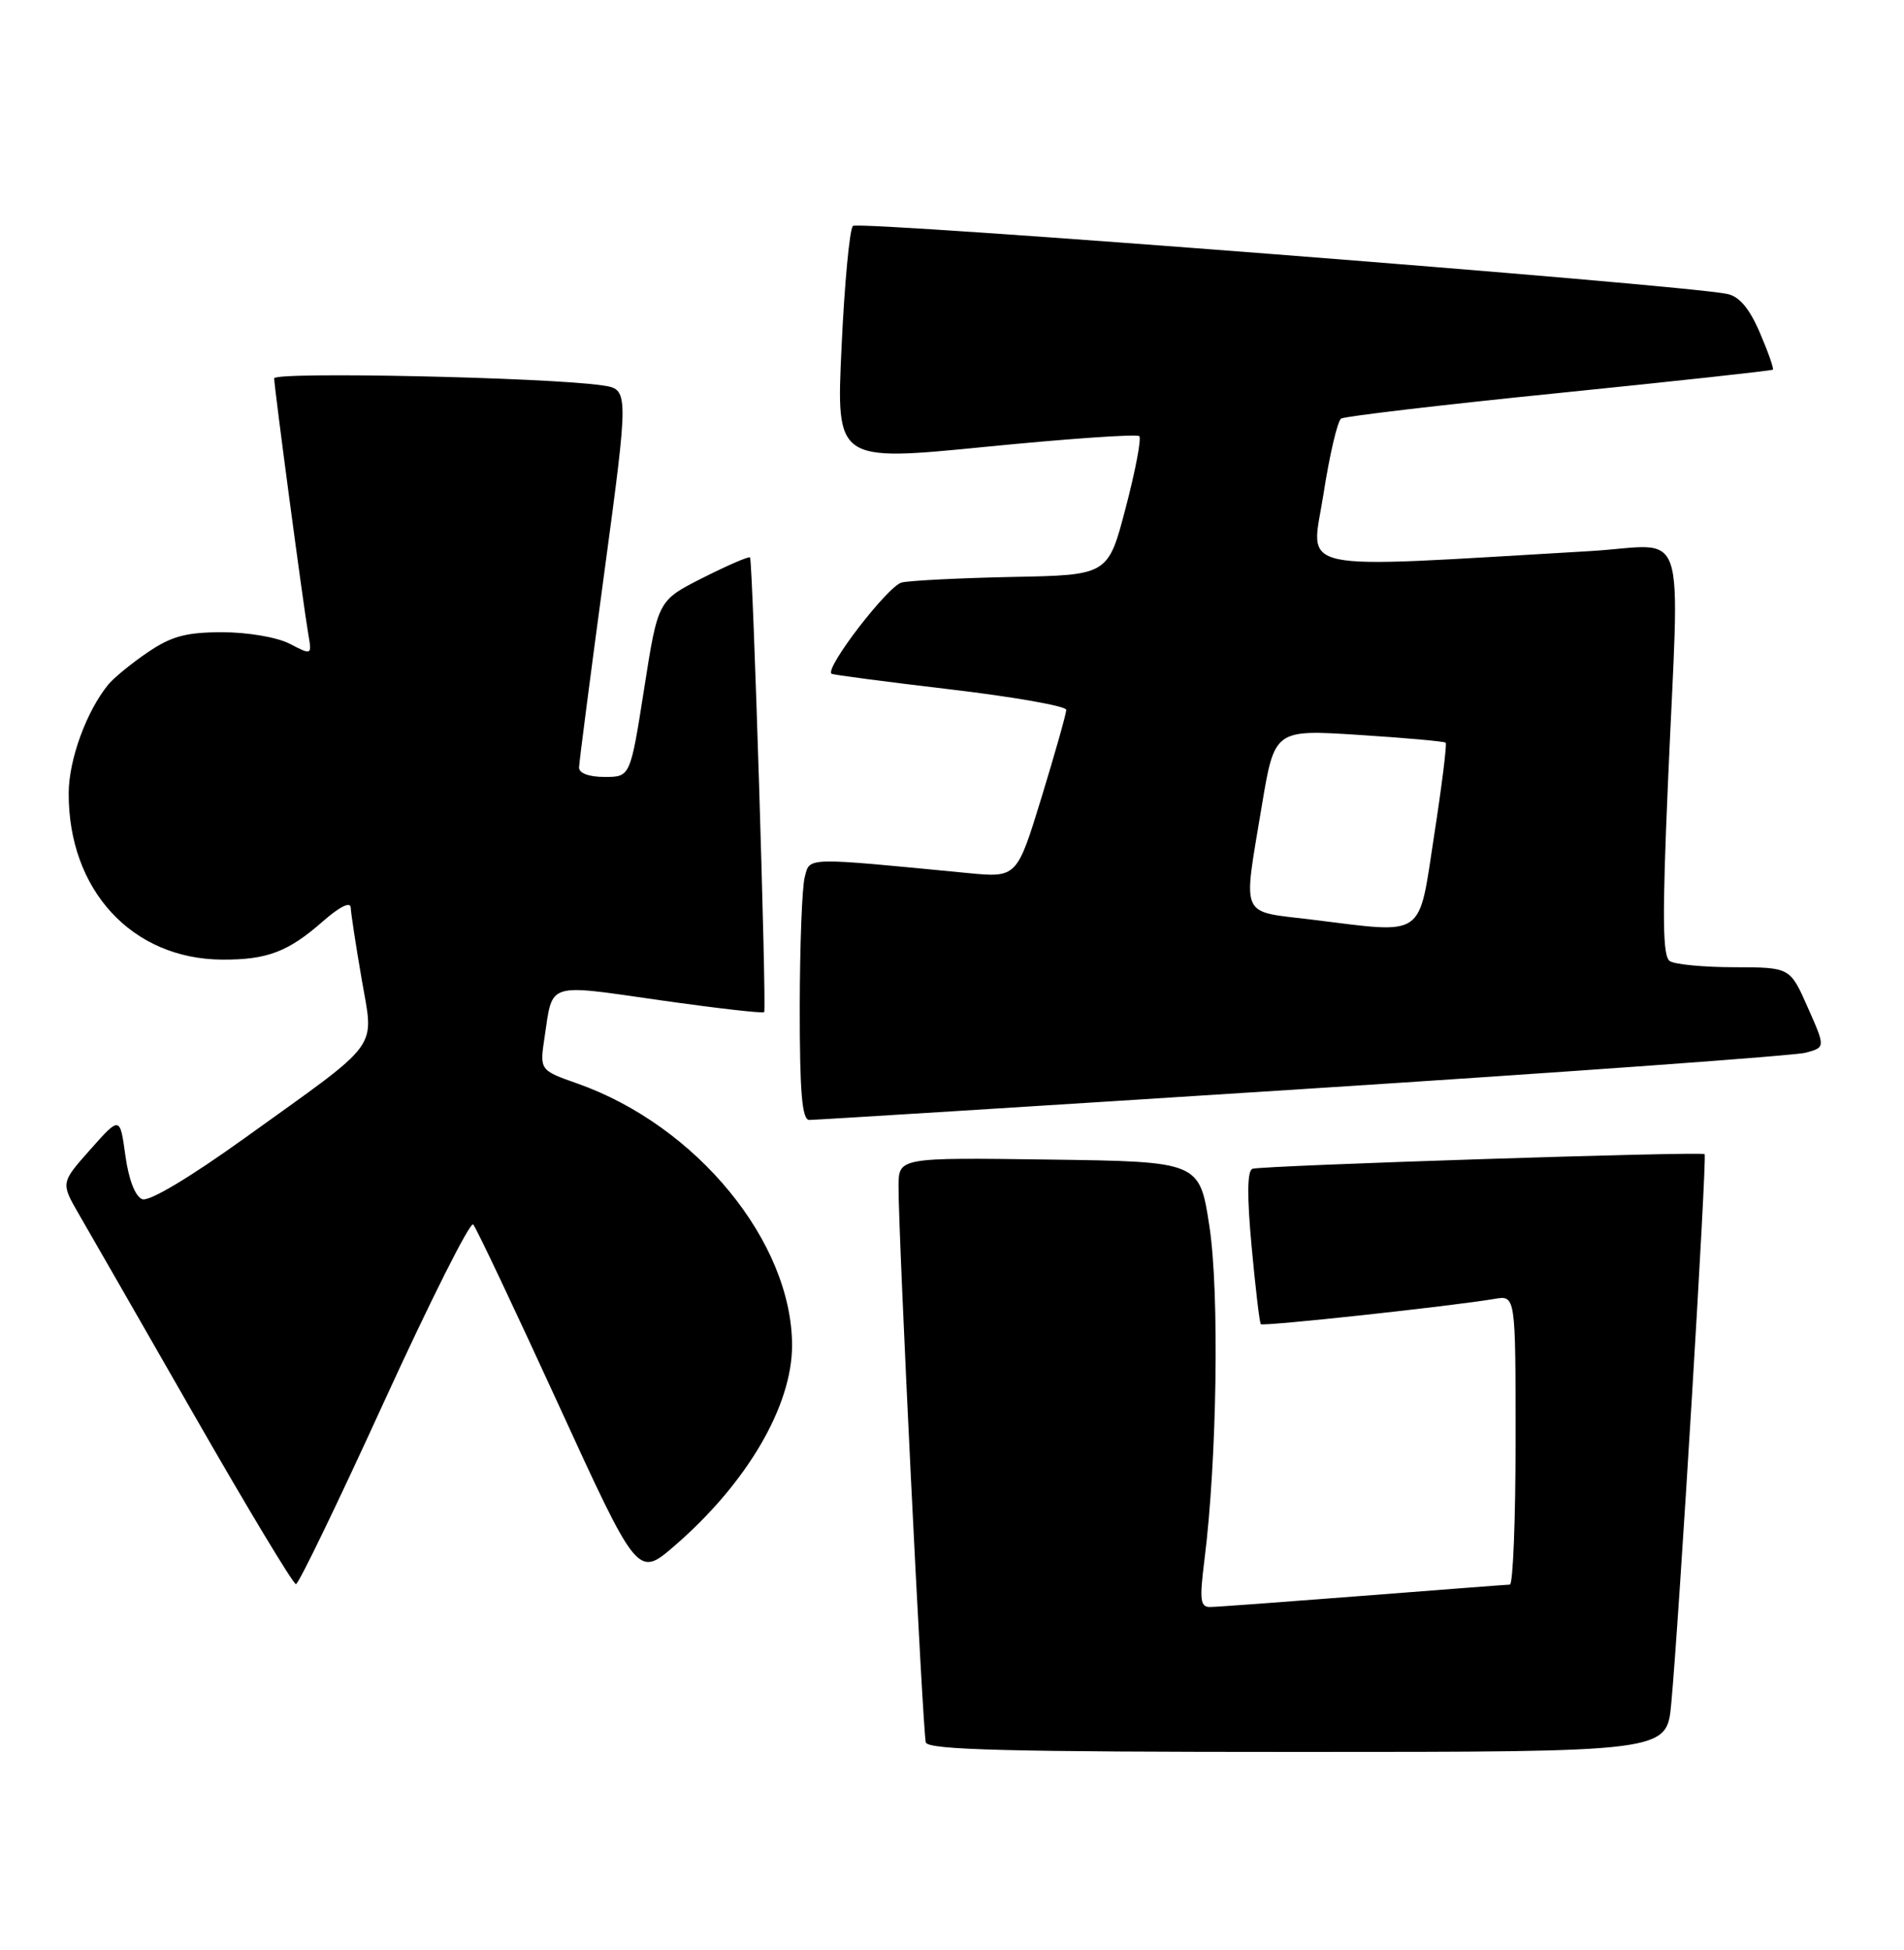 <?xml version="1.0" encoding="UTF-8" standalone="no"?>
<!DOCTYPE svg PUBLIC "-//W3C//DTD SVG 1.1//EN" "http://www.w3.org/Graphics/SVG/1.1/DTD/svg11.dtd" >
<svg xmlns="http://www.w3.org/2000/svg" xmlns:xlink="http://www.w3.org/1999/xlink" version="1.1" viewBox="0 0 250 256">
 <g >
 <path fill="currentColor"
d=" M 219.43 223.75 C 220.44 213.11 224.16 151.83 223.82 151.52 C 223.40 151.14 165.83 153.01 164.46 153.44 C 163.76 153.67 163.72 156.93 164.34 163.64 C 164.84 169.06 165.38 173.65 165.55 173.84 C 165.83 174.16 190.56 171.48 196.25 170.52 C 199.00 170.05 199.00 170.05 199.00 189.03 C 199.00 199.46 198.66 208.01 198.25 208.03 C 197.84 208.04 189.18 208.71 179.00 209.50 C 168.82 210.29 159.80 210.96 158.93 210.97 C 157.59 211.00 157.48 210.10 158.15 204.75 C 159.80 191.67 160.12 169.64 158.80 161.00 C 157.50 152.50 157.50 152.50 137.75 152.23 C 118.00 151.96 118.00 151.96 117.98 155.73 C 117.94 161.89 121.16 227.39 121.56 228.75 C 121.86 229.73 132.49 230.00 170.39 230.00 C 218.84 230.00 218.84 230.00 219.43 223.75 Z  M 50.45 183.98 C 56.48 170.80 61.73 160.35 62.13 160.75 C 62.52 161.16 67.54 171.77 73.29 184.31 C 83.74 207.12 83.74 207.12 88.59 202.92 C 98.07 194.72 104.00 184.60 104.00 176.64 C 104.00 163.06 91.48 147.78 75.82 142.25 C 70.85 140.50 70.85 140.50 71.51 136.12 C 72.59 128.88 71.69 129.17 86.59 131.30 C 94.02 132.36 100.21 133.07 100.34 132.87 C 100.67 132.37 98.84 73.59 98.48 73.18 C 98.33 73.01 95.55 74.21 92.30 75.85 C 86.39 78.83 86.39 78.83 84.58 90.41 C 82.76 102.00 82.76 102.00 79.38 102.00 C 77.33 102.00 76.01 101.51 76.03 100.75 C 76.05 100.06 77.53 88.61 79.33 75.30 C 82.59 51.11 82.59 51.11 79.05 50.59 C 71.78 49.53 36.00 48.77 36.00 49.67 C 36.00 50.80 39.82 79.46 40.48 83.26 C 40.96 86.02 40.95 86.03 38.03 84.51 C 36.38 83.66 32.51 83.00 29.19 83.00 C 24.46 83.00 22.51 83.52 19.41 85.63 C 17.28 87.07 14.94 88.99 14.21 89.88 C 11.35 93.38 9.04 99.72 9.02 104.10 C 8.96 116.84 17.33 125.92 29.18 125.98 C 35.08 126.01 37.84 124.96 42.39 120.96 C 44.59 119.03 46.02 118.32 46.05 119.15 C 46.08 119.89 46.72 124.10 47.48 128.50 C 49.10 138.01 50.33 136.33 32.17 149.38 C 24.86 154.63 19.58 157.78 18.67 157.43 C 17.75 157.07 16.89 154.84 16.46 151.69 C 15.75 146.53 15.75 146.53 11.86 150.91 C 7.98 155.28 7.98 155.28 10.35 159.39 C 11.66 161.65 18.47 173.51 25.48 185.75 C 32.49 197.99 38.51 207.99 38.86 207.97 C 39.21 207.96 44.43 197.16 50.45 183.98 Z  M 171.00 142.98 C 205.93 140.74 235.67 138.59 237.10 138.20 C 239.69 137.50 239.69 137.50 237.36 132.25 C 235.04 127.00 235.04 127.00 227.77 126.98 C 223.77 126.98 219.94 126.62 219.26 126.18 C 218.30 125.57 218.24 120.54 219.00 102.95 C 220.52 67.59 221.86 71.59 208.75 72.35 C 168.94 74.66 172.15 75.34 173.77 64.90 C 174.57 59.73 175.62 55.25 176.10 54.95 C 176.58 54.65 189.47 53.13 204.74 51.59 C 220.01 50.04 232.62 48.67 232.78 48.53 C 232.93 48.39 232.16 46.21 231.07 43.67 C 229.71 40.50 228.38 38.92 226.80 38.59 C 220.69 37.33 112.67 28.93 111.99 29.66 C 111.55 30.12 110.88 37.27 110.50 45.55 C 109.79 60.60 109.79 60.60 129.42 58.66 C 140.22 57.59 149.30 56.96 149.59 57.26 C 149.89 57.55 149.09 61.78 147.81 66.65 C 145.50 75.50 145.50 75.50 133.00 75.74 C 126.12 75.88 119.56 76.21 118.40 76.47 C 116.61 76.89 108.27 87.72 109.18 88.45 C 109.35 88.59 116.36 89.51 124.75 90.50 C 133.14 91.49 140.00 92.70 140.00 93.19 C 140.00 93.69 138.54 98.85 136.76 104.67 C 133.52 115.24 133.52 115.24 127.01 114.61 C 105.53 112.53 106.36 112.51 105.67 115.12 C 105.31 116.43 105.02 124.14 105.01 132.25 C 105.00 143.38 105.31 147.01 106.25 147.03 C 106.94 147.04 136.07 145.22 171.00 142.98 Z  M 172.25 120.73 C 162.67 119.56 163.20 120.76 165.67 105.84 C 167.35 95.77 167.35 95.77 178.42 96.48 C 184.52 96.87 189.64 97.33 189.82 97.50 C 190.00 97.67 189.32 103.14 188.31 109.65 C 186.20 123.35 187.32 122.58 172.25 120.73 Z "/>
</g>
</svg>